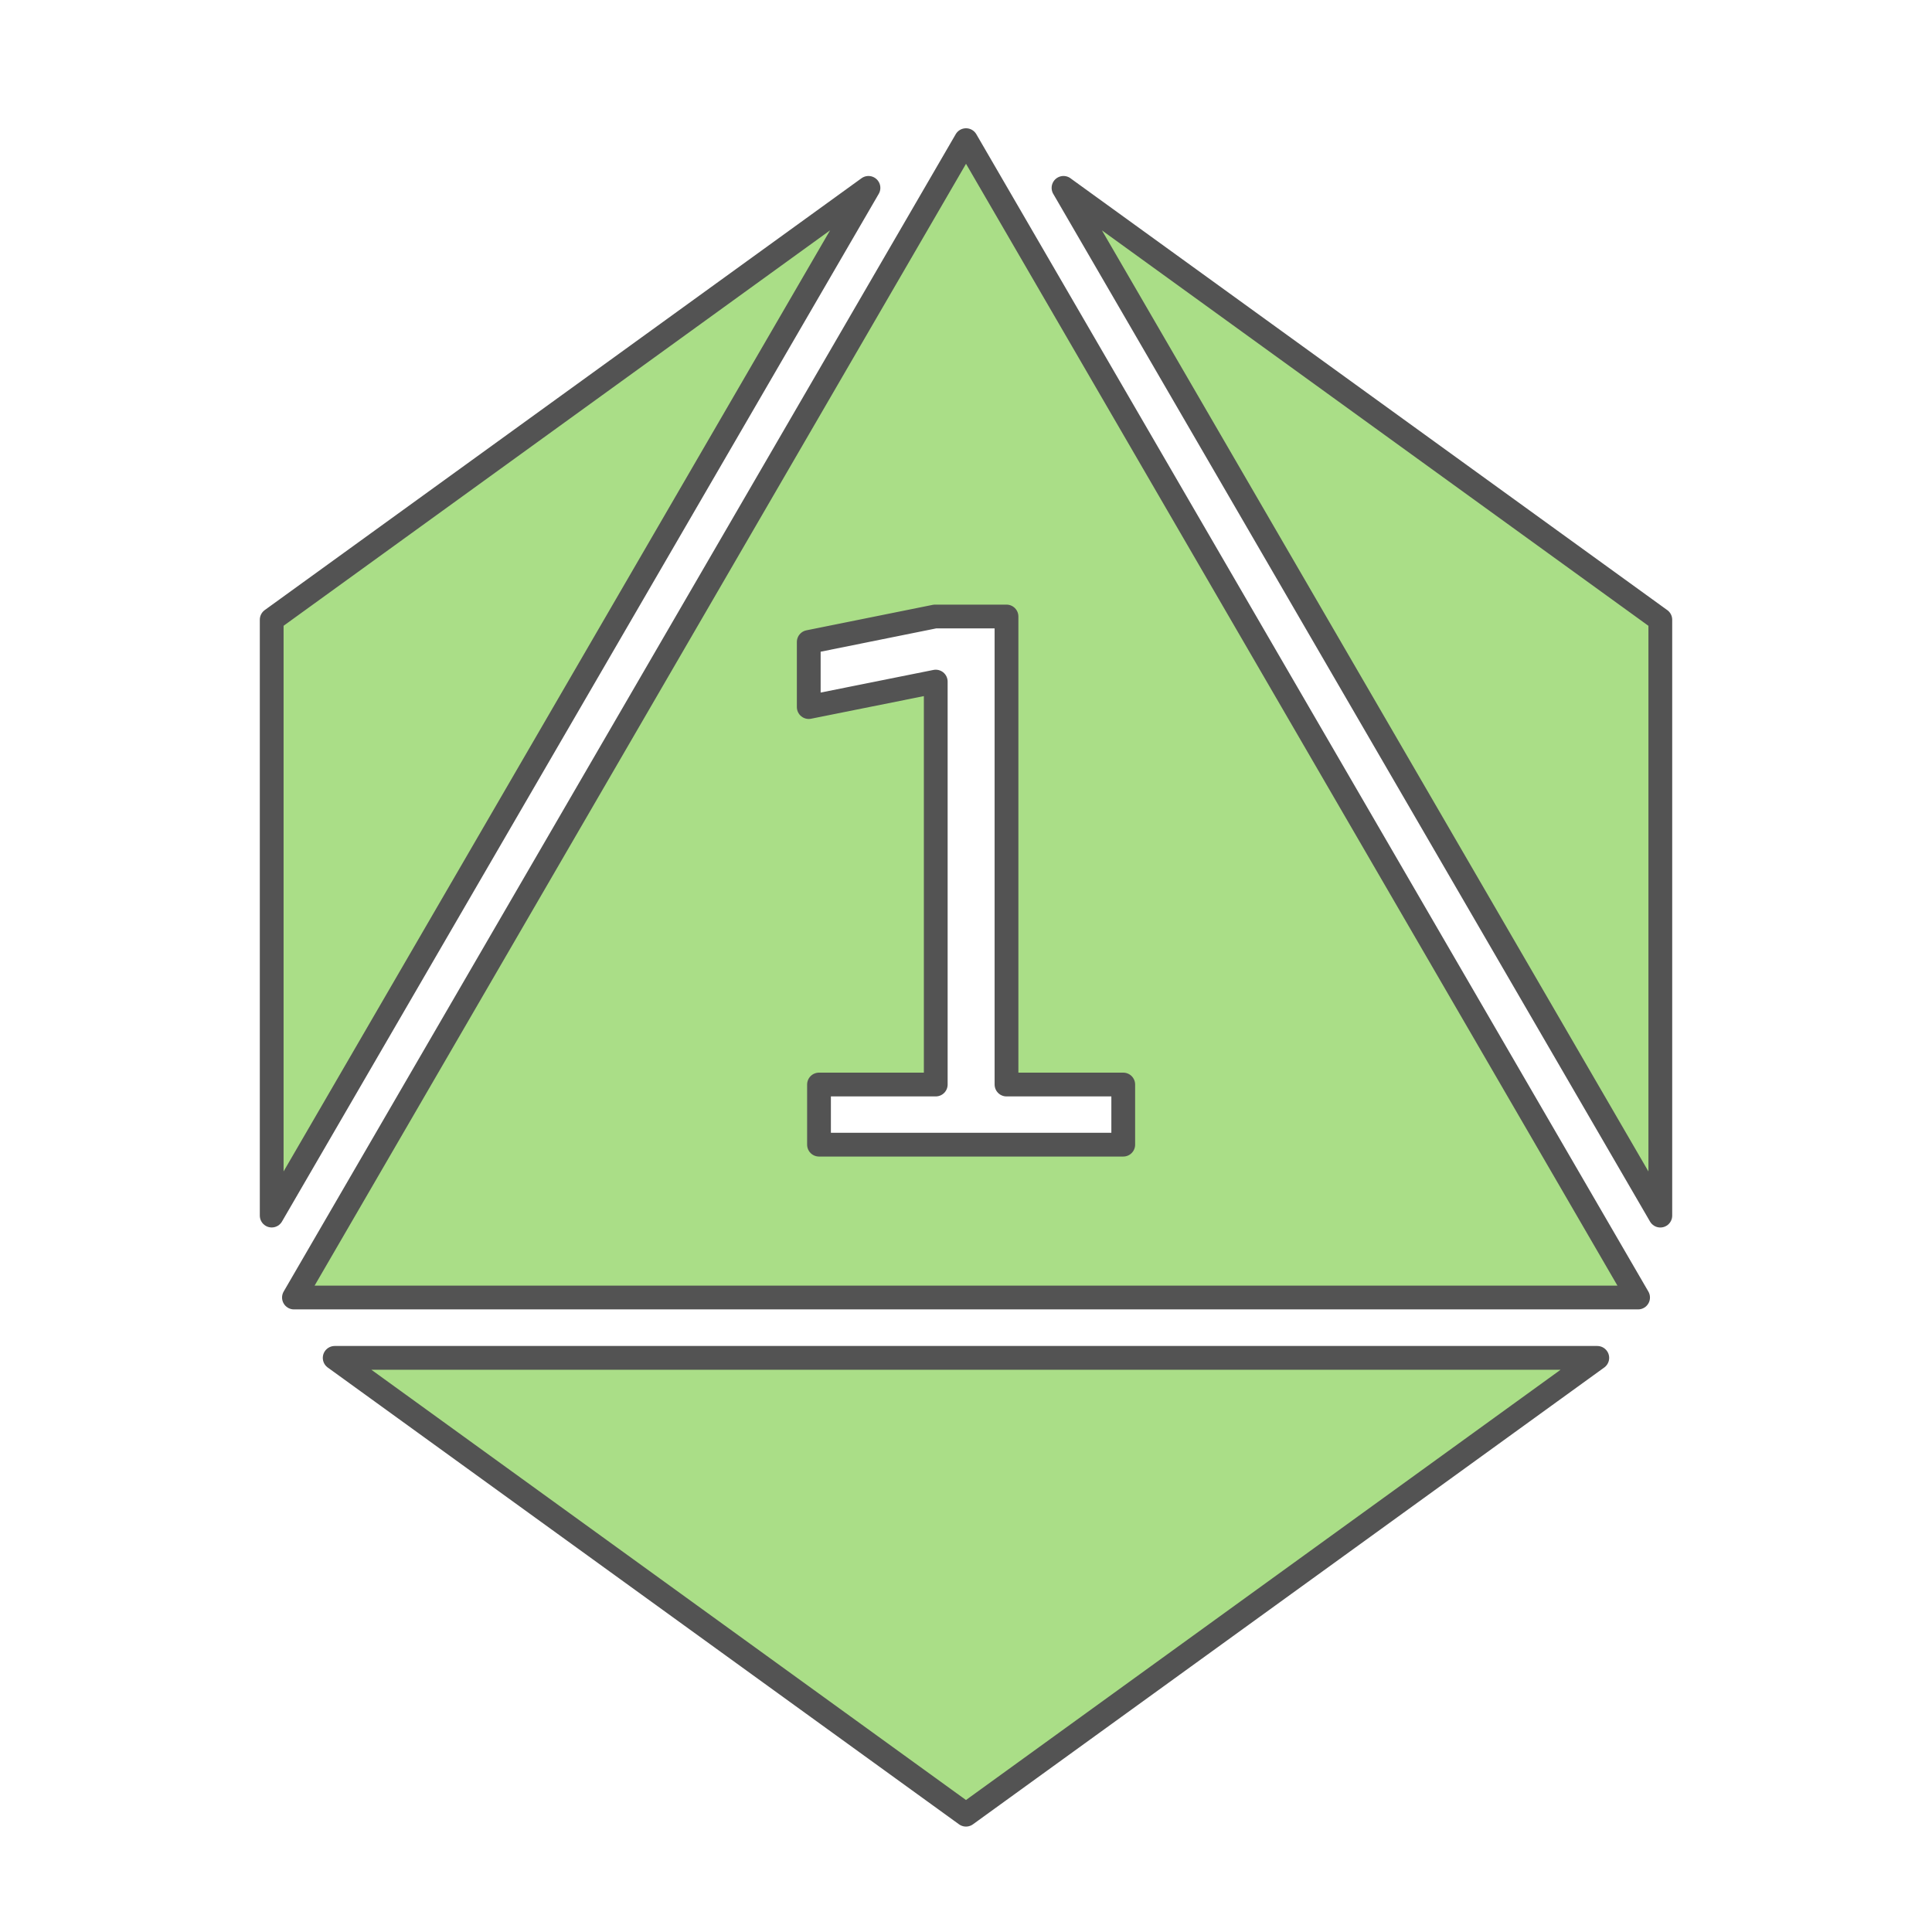 <svg version="1.1" viewBox="0 0 512 512" xmlns="http://www.w3.org/2000/svg">
    <path d="m256 37.143-178.1 306.71h356.21l-178.1-306.71zm-25.846 12.646-158.15 114.44v157.91l158.15-272.35zm51.689 0 158.16 272.36v-157.91l-158.16-114.44zm-34.047 113.59h18.938v124.03h30.938v15.938h-80.625v-15.938h30.938v-106.78l-33.656 6.75v-17.25l33.469-6.75zm-159.1 196.47 167.3 121.06 167.3-121.06h-334.6z"
          fill="#aade87" stroke="#535353" stroke-linecap="round" stroke-linejoin="round" stroke-width="6.3"
          style="paint-order:normal"/>
</svg>
